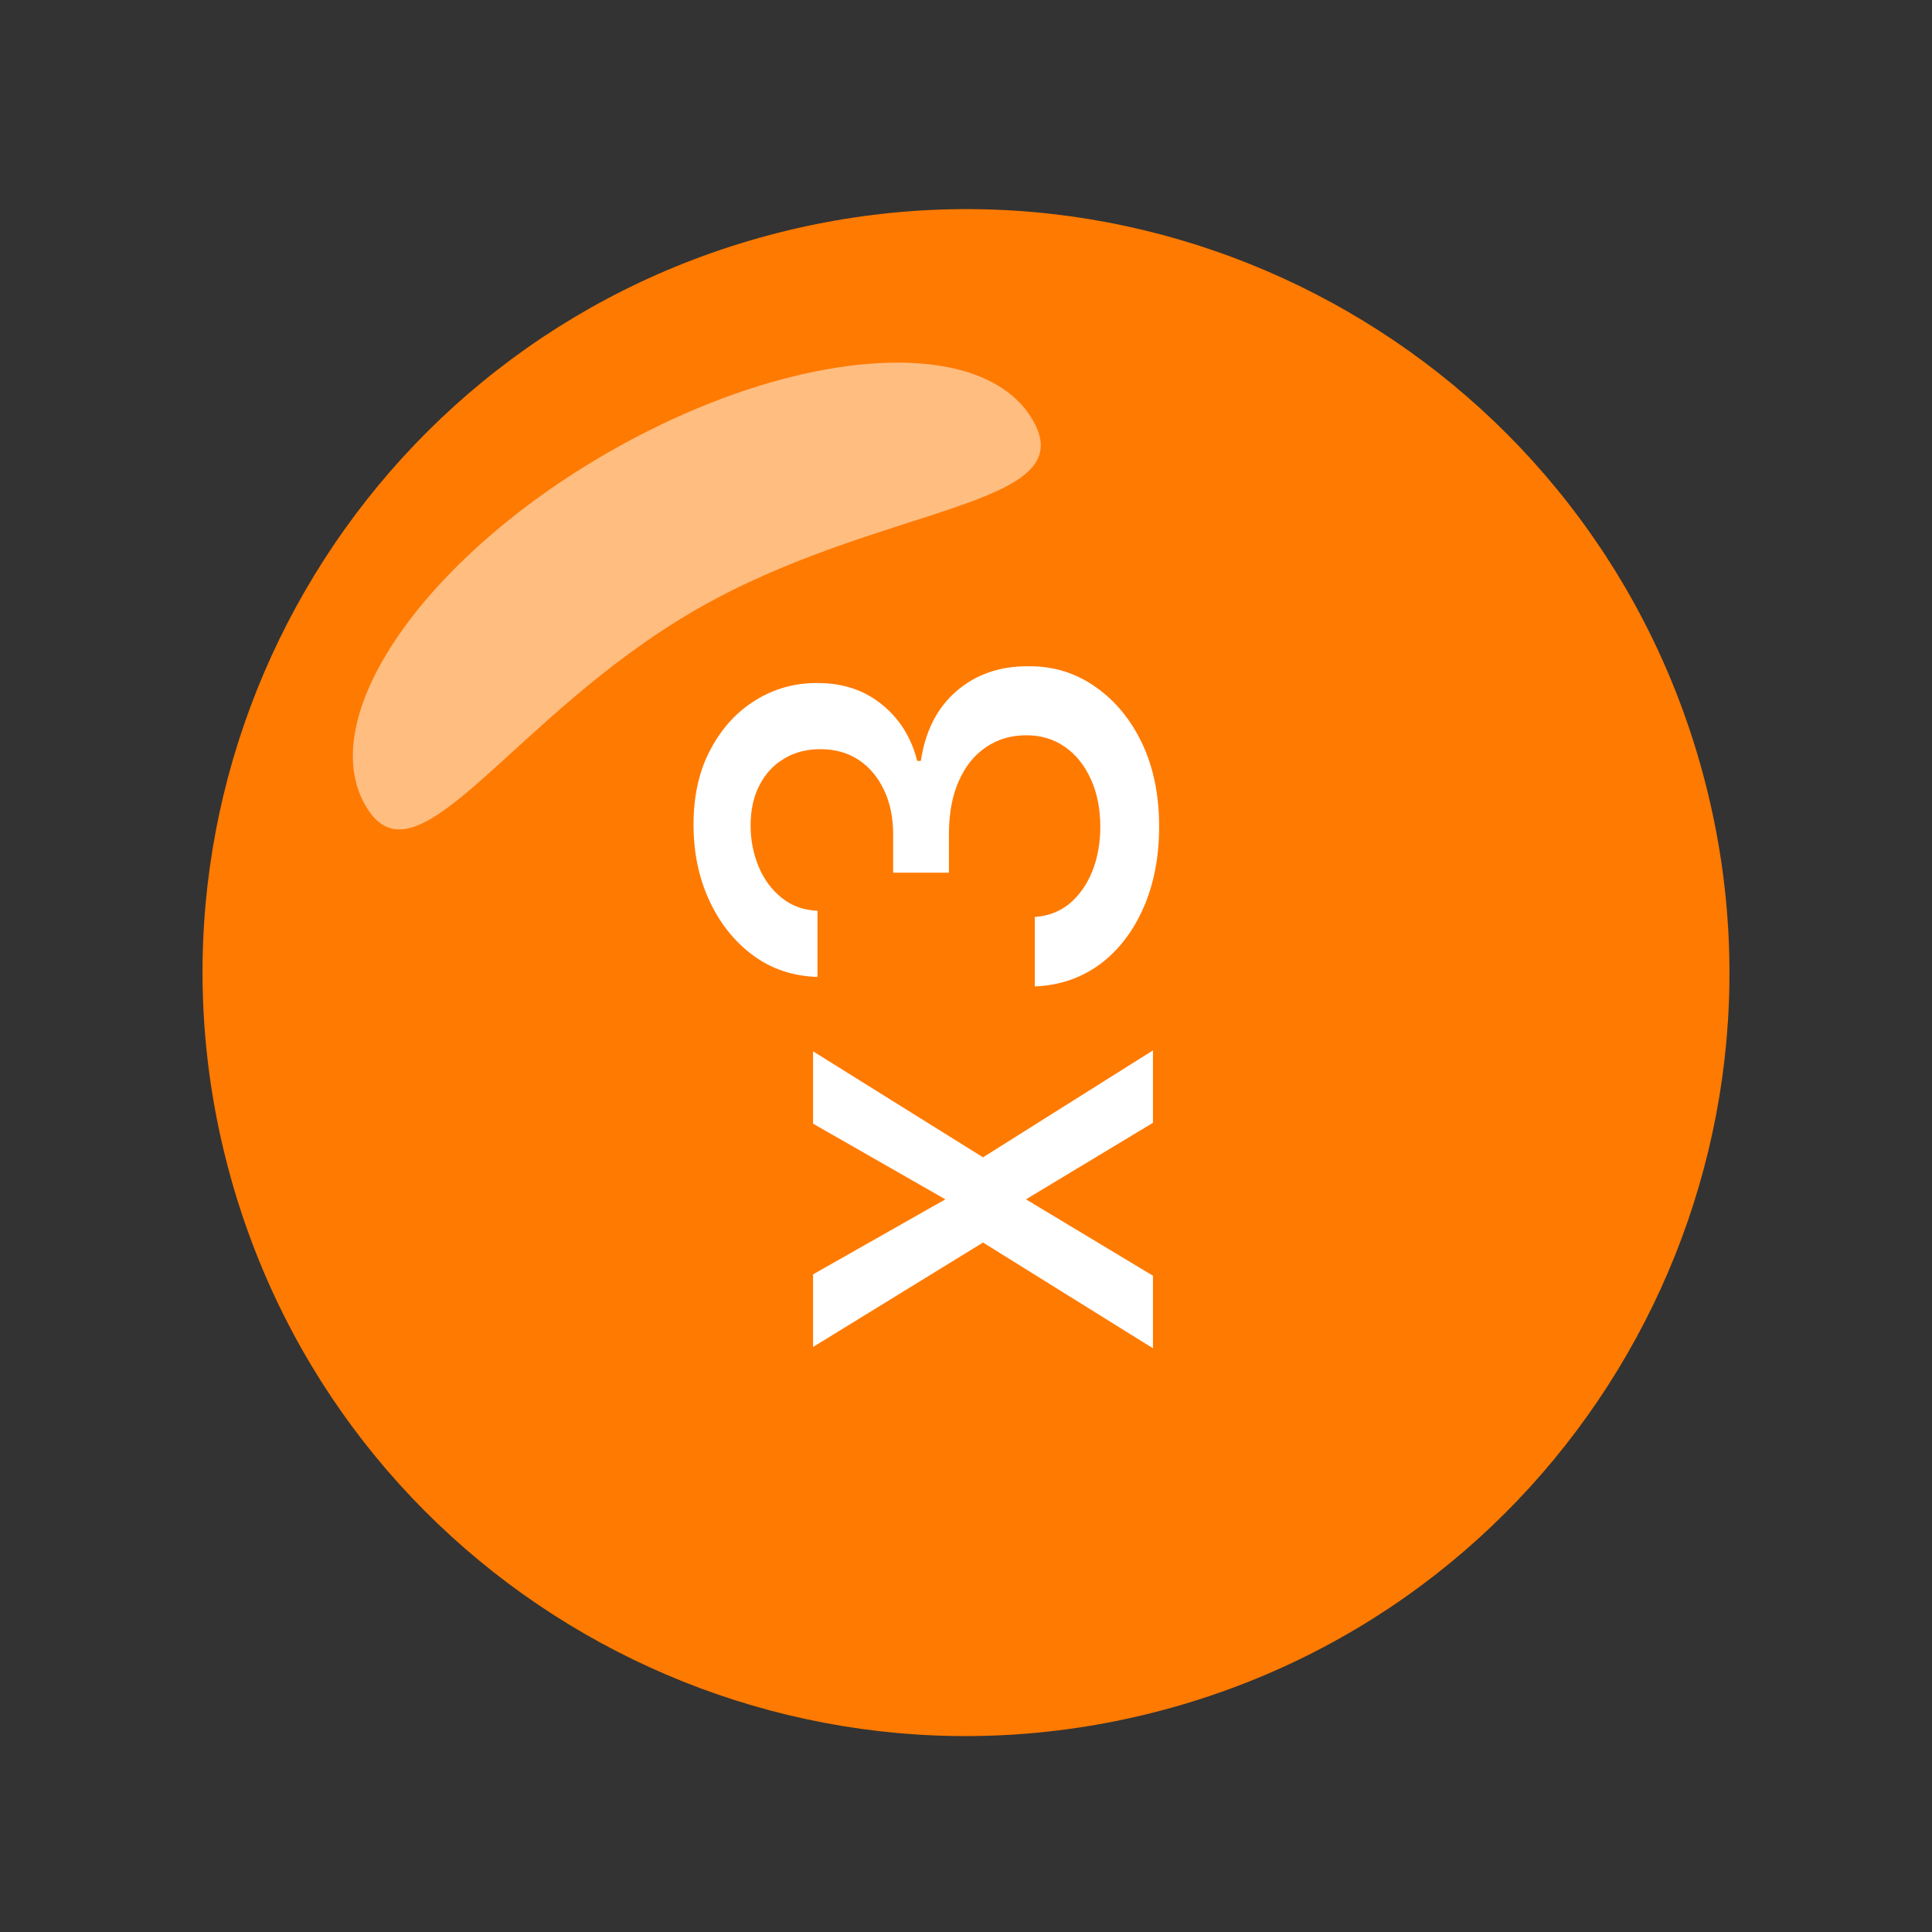 <svg width="31" height="31" viewBox="0 0 31 31" fill="none" xmlns="http://www.w3.org/2000/svg">
<rect x="0" y="0" width="31" height="31" fill="#333333" stroke="none"/>
<path d="M3.67 18.776C5.421 25.309 12.136 29.187 18.67 27.436C25.203 25.685 29.081 18.97 27.33 12.436C25.579 5.902 18.864 2.025 12.33 3.776C5.797 5.527 1.919 12.242 3.67 18.776Z" fill="#FF7A00"/>
<path d="M9.739 7.271C12.696 5.564 15.756 5.327 16.573 6.743C17.39 8.158 14.113 8.082 11.156 9.79C8.198 11.497 6.681 14.342 5.864 12.926C5.046 11.511 6.781 8.979 9.739 7.271Z" fill="white" fill-opacity="0.5"/>
<path d="M13.046 20.448L15.169 19.244L13.046 18.03L13.046 16.869L15.773 18.57L18.5 16.854L18.5 18.016L16.462 19.244L18.5 20.47L18.5 21.634L15.773 19.937L13.046 21.613L13.046 20.448ZM18.599 13.261C18.599 13.748 18.515 14.184 18.347 14.568C18.179 14.949 17.946 15.251 17.648 15.473C17.347 15.693 16.999 15.812 16.604 15.828L16.604 14.713C16.819 14.699 17.006 14.627 17.165 14.496C17.321 14.364 17.442 14.191 17.527 13.978C17.612 13.765 17.655 13.528 17.655 13.268C17.655 12.981 17.605 12.728 17.506 12.508C17.406 12.285 17.268 12.111 17.09 11.986C16.91 11.86 16.703 11.798 16.469 11.798C16.225 11.798 16.011 11.86 15.826 11.986C15.639 12.109 15.492 12.29 15.386 12.529C15.279 12.766 15.226 13.052 15.226 13.389L15.226 14.003L14.331 14.003L14.331 13.389C14.331 13.119 14.283 12.882 14.185 12.678C14.088 12.472 13.954 12.311 13.781 12.195C13.605 12.079 13.401 12.021 13.166 12.021C12.941 12.021 12.746 12.072 12.58 12.174C12.412 12.273 12.281 12.415 12.186 12.6C12.091 12.782 12.044 12.998 12.044 13.246C12.044 13.483 12.088 13.704 12.175 13.911C12.261 14.114 12.384 14.28 12.545 14.408C12.704 14.536 12.894 14.604 13.117 14.614L13.117 15.675C12.724 15.664 12.378 15.548 12.08 15.327C11.781 15.105 11.548 14.811 11.38 14.447C11.212 14.082 11.128 13.677 11.128 13.232C11.128 12.766 11.219 12.363 11.401 12.025C11.581 11.684 11.822 11.421 12.122 11.236C12.423 11.05 12.752 10.957 13.11 10.96C13.517 10.957 13.862 11.071 14.146 11.3C14.431 11.528 14.621 11.831 14.718 12.21L14.775 12.21C14.848 11.727 15.04 11.352 15.35 11.087C15.66 10.82 16.045 10.687 16.504 10.69C16.904 10.687 17.263 10.799 17.58 11.023C17.898 11.246 18.147 11.55 18.33 11.936C18.51 12.322 18.599 12.764 18.599 13.261Z" fill="white"/>
</svg>
